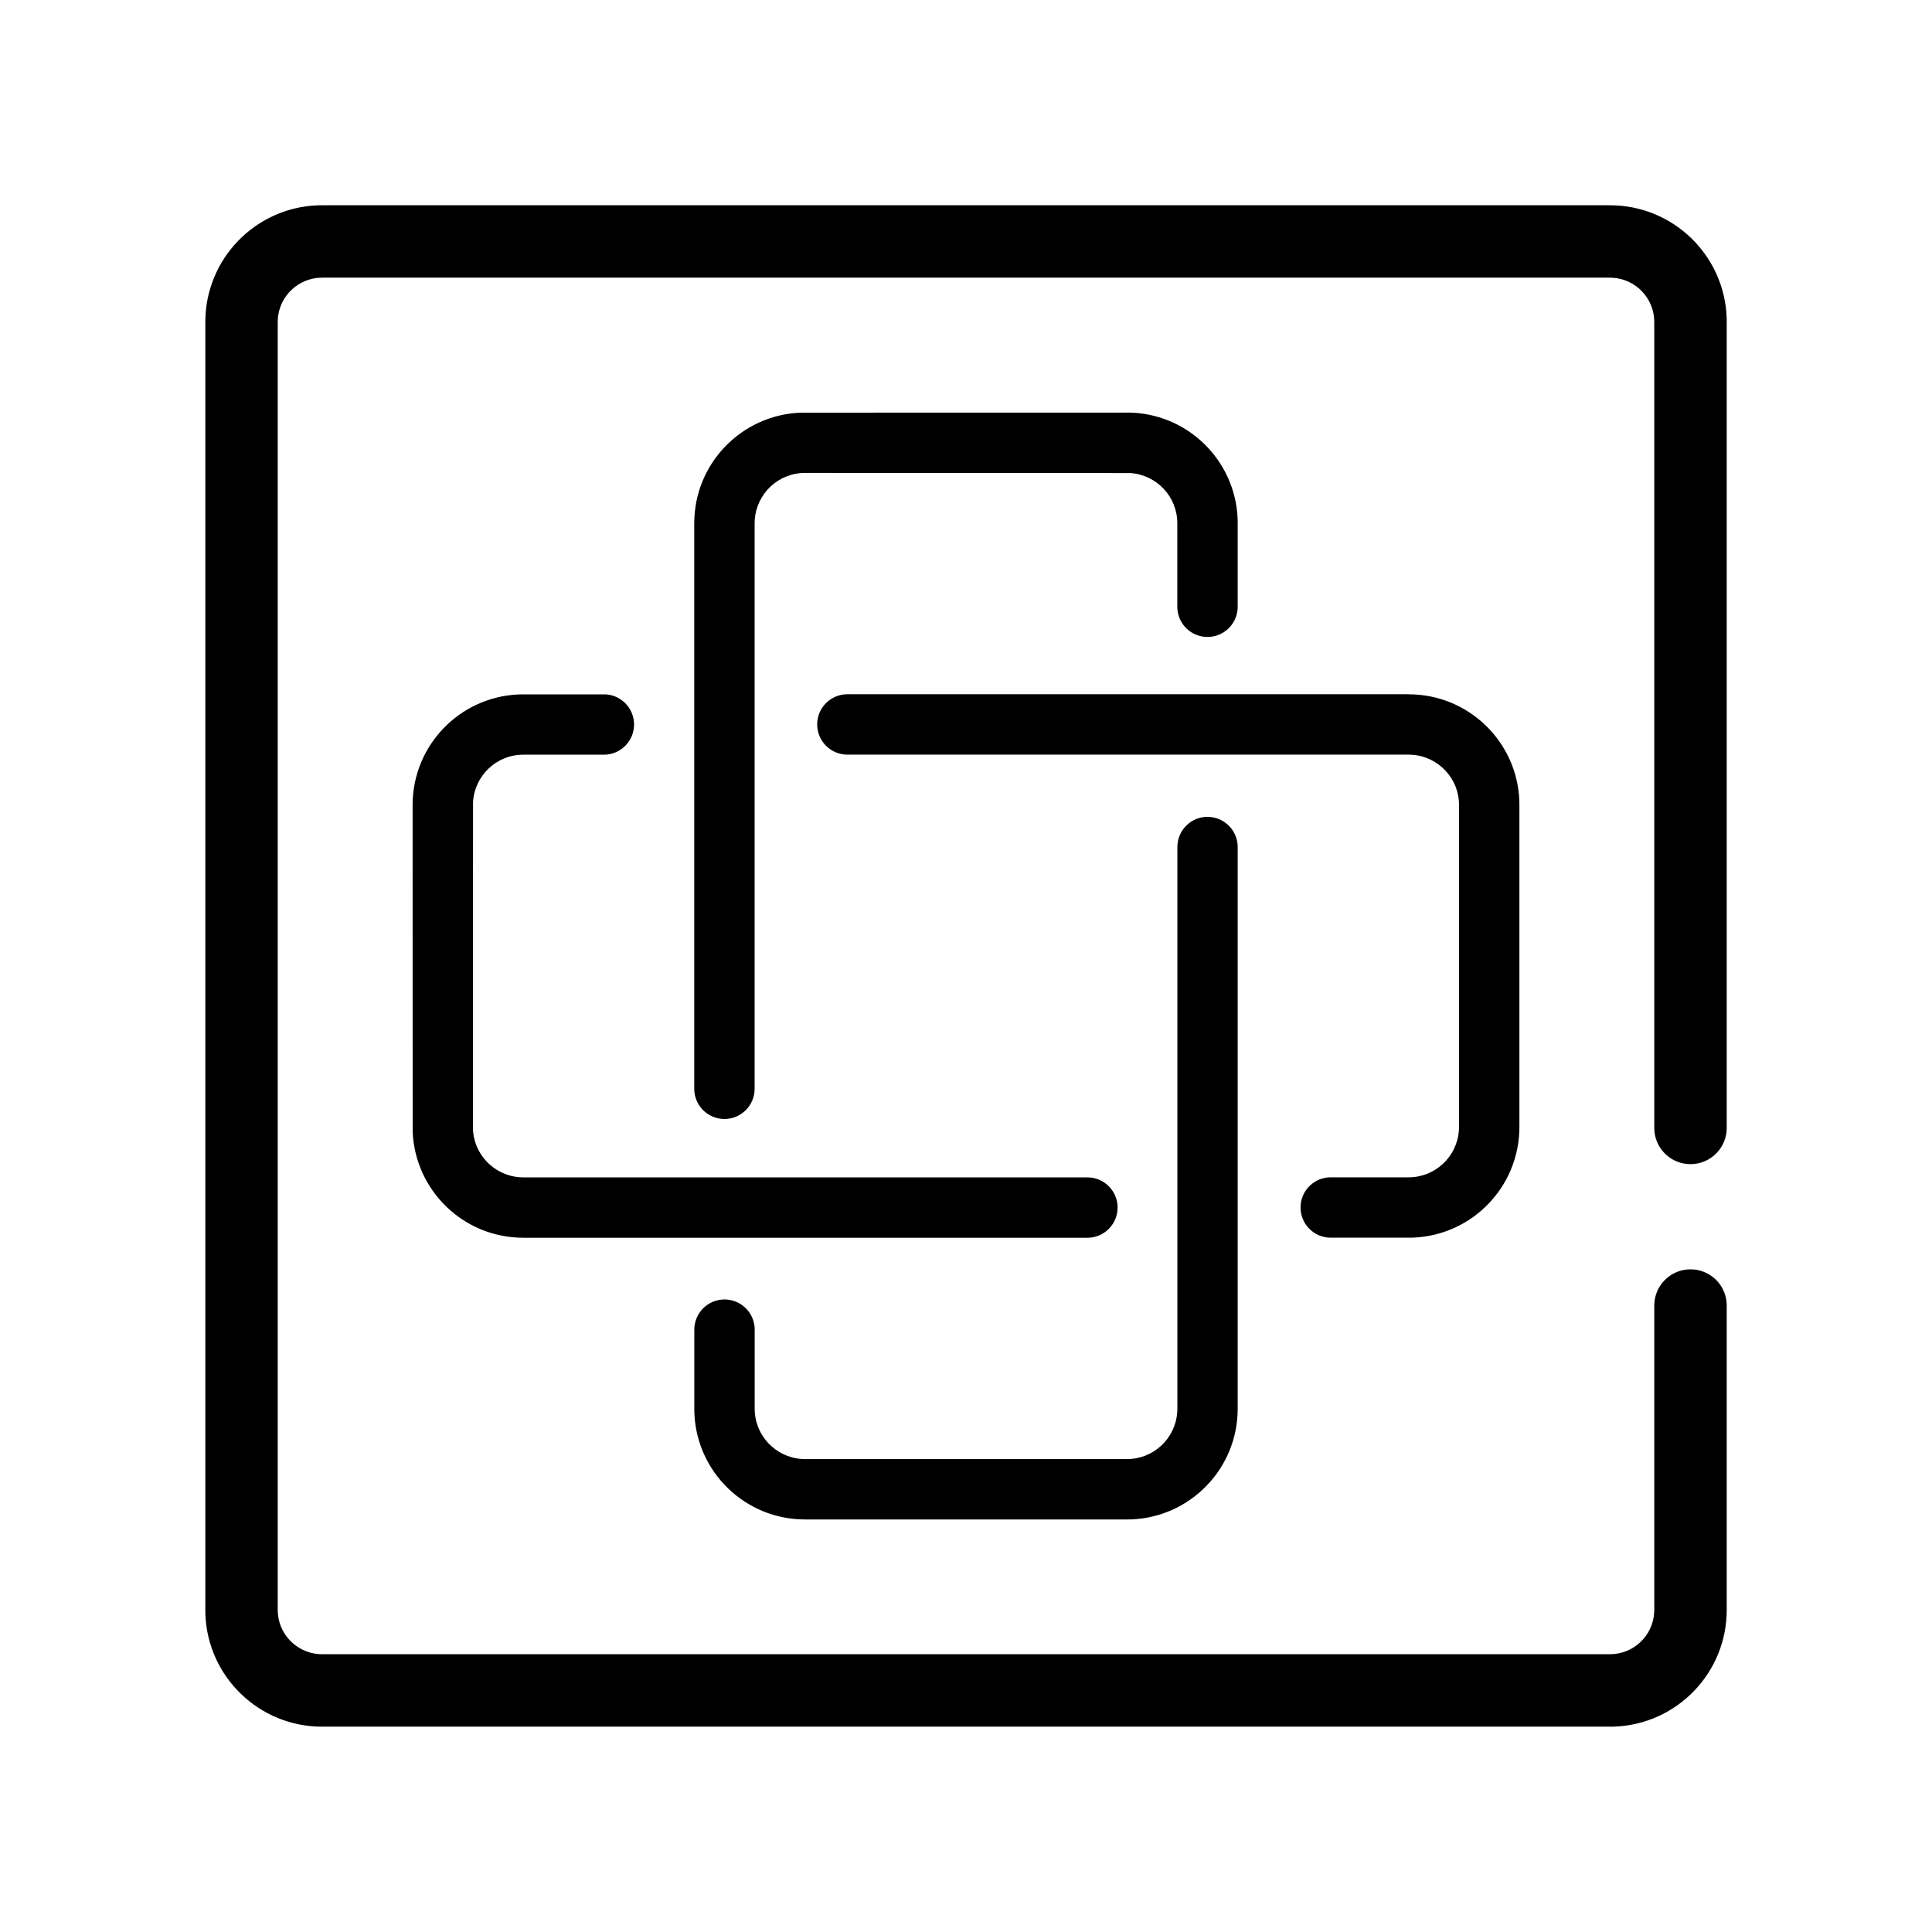 <!-- Generated by IcoMoon.io -->
<svg version="1.1" xmlns="http://www.w3.org/2000/svg" width="32" height="32" viewBox="0 0 32 32">
<path fill="currentColor" d="M26.667 3.4c1.043 0 1.893 0.826 1.932 1.859l0.001 0.074v13.349c0 0.331-0.269 0.6-0.6 0.6-0.315 0-0.573-0.242-0.598-0.551l-0.002-0.049v-13.349c0-0.387-0.3-0.705-0.681-0.732l-0.052-0.002h-21.333c-0.387 0-0.705 0.3-0.732 0.681l-0.002 0.052v21.333c0 0.387 0.3 0.705 0.681 0.732l0.052 0.002h21.333c0.387 0 0.705-0.3 0.732-0.681l0.002-0.052v-5.042c0-0.331 0.269-0.6 0.6-0.6 0.315 0 0.573 0.242 0.598 0.551l0.002 0.049v5.042c0 1.043-0.826 1.893-1.859 1.932l-0.074 0.001h-21.333c-1.043 0-1.893-0.826-1.932-1.859l-0.001-0.074v-21.333c0-1.043 0.826-1.893 1.859-1.932l0.074-0.001h21.333z"></path>
<path fill="currentColor" d="M20 13.53c0.26 0 0.473 0.198 0.498 0.452l0.002 0.048v9.304c0 0.988-0.781 1.793-1.76 1.832l-0.074 0.001h-5.333c-0.988 0-1.793-0.781-1.832-1.76l-0.001-0.074v-1.31c0-0.276 0.224-0.5 0.5-0.5 0.26 0 0.473 0.198 0.498 0.452l0.002 0.048v1.31c0 0.442 0.344 0.803 0.779 0.832l0.055 0.002h5.333c0.442 0 0.803-0.344 0.832-0.779l0.002-0.055v-9.304c0-0.276 0.224-0.5 0.5-0.5zM10.002 11.5c0.276 0 0.5 0.224 0.5 0.5 0 0.26-0.198 0.473-0.452 0.498l-0.048 0.002h-1.335c-0.442 0-0.803 0.344-0.832 0.779l-0.002 5.388c0 0.442 0.344 0.803 0.779 0.832l0.055 0.002h9.344c0.276 0 0.5 0.224 0.5 0.5 0 0.26-0.198 0.473-0.452 0.498l-0.048 0.002h-9.344c-0.988 0-1.793-0.781-1.832-1.76l-0.001-5.407c0-0.988 0.781-1.793 1.76-1.832l0.074-0.001h1.335zM23.333 11.5c0.988 0 1.793 0.781 1.832 1.76l0.001 0.074v5.333c0 0.988-0.781 1.793-1.76 1.832l-0.074 0.001h-1.291c-0.276 0-0.5-0.224-0.5-0.5 0-0.26 0.198-0.473 0.452-0.498l0.048-0.002h1.291c0.442 0 0.803-0.344 0.832-0.779l0.002-0.055v-5.333c0-0.442-0.344-0.803-0.779-0.832l-0.055-0.002h-9.297c-0.276 0-0.5-0.224-0.5-0.5 0-0.26 0.198-0.473 0.452-0.498l0.048-0.002h9.297zM18.667 6.833c0.988 0 1.793 0.781 1.832 1.76l0.001 0.074v1.383c0 0.276-0.224 0.5-0.5 0.5-0.26 0-0.473-0.198-0.498-0.452l-0.002-0.048v-1.383c0-0.442-0.344-0.803-0.779-0.832l-5.388-0.002c-0.442 0-0.803 0.344-0.832 0.779l-0.002 0.055v9.367c0 0.276-0.224 0.5-0.5 0.5-0.26 0-0.473-0.198-0.498-0.452l-0.002-0.048v-9.367c0-0.988 0.781-1.793 1.76-1.832l5.407-0.001z"></path>
</svg>
